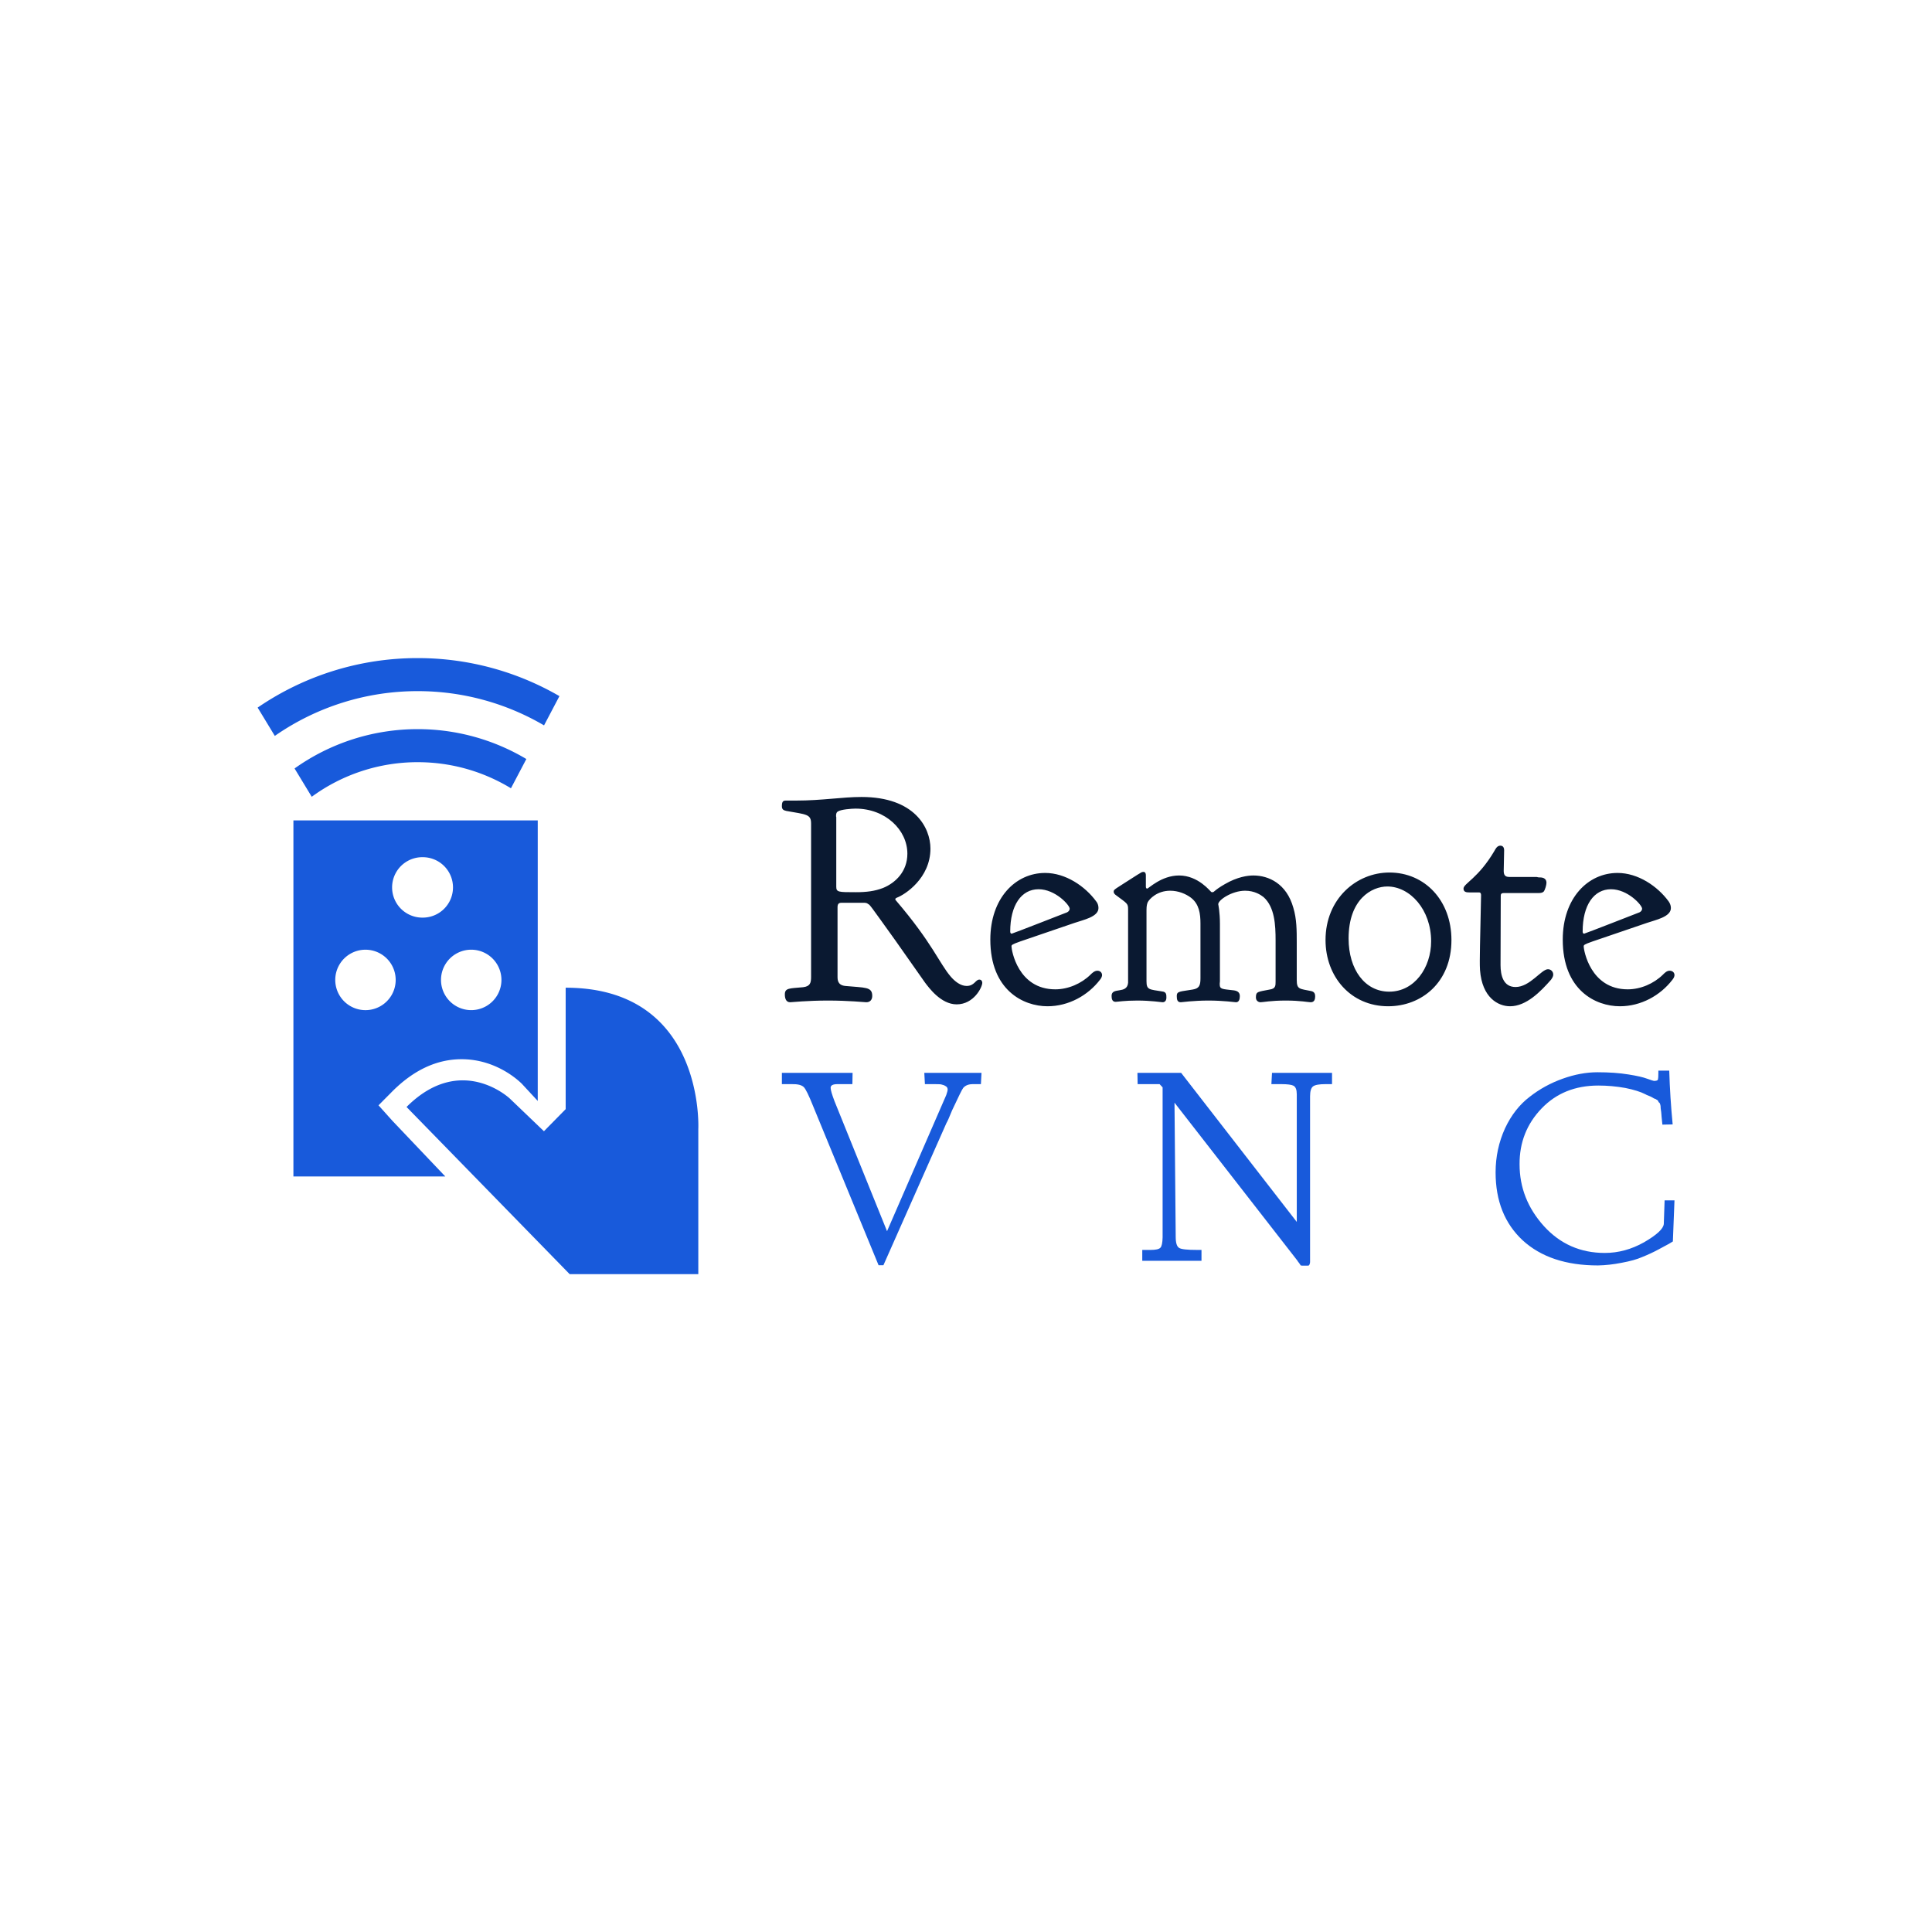 <svg data-v-fde0c5aa="" xmlns="http://www.w3.org/2000/svg" viewBox="0 0 300 300" class="iconLeftSlogan"><!----><defs data-v-fde0c5aa=""><!----></defs><rect data-v-fde0c5aa="" fill="transparent" x="0" y="0" width="300px" height="300px" class="logo-background-square"></rect><defs data-v-fde0c5aa=""><!----></defs><g data-v-fde0c5aa="" id="778515a6-0c6f-432f-a607-fc479d02ed48" fill="#0A1931" transform="matrix(3.286,0,0,3.286,120.753,111.201)"><path d="M6.13 6.50C6.13 7.34 5.57 7.88 4.98 8.12C4.59 8.27 4.20 8.32 3.70 8.32C2.87 8.32 2.77 8.32 2.77 8.06L2.77 4.77C2.77 4.76 2.76 4.75 2.76 4.73C2.76 4.63 2.77 4.55 2.84 4.51C2.97 4.41 3.50 4.37 3.68 4.37C5.10 4.37 6.13 5.38 6.13 6.50ZM3.96 3.82C3.04 3.82 2.11 3.99 0.87 3.99L0.38 3.99C0.25 3.99 0.20 4.05 0.20 4.26C0.20 4.40 0.27 4.45 0.41 4.48C1.37 4.65 1.58 4.63 1.58 5.08L1.58 12.32C1.58 12.60 1.54 12.77 1.20 12.81C0.56 12.87 0.34 12.84 0.34 13.15C0.34 13.31 0.38 13.52 0.59 13.52C0.64 13.52 1.41 13.44 2.38 13.44C3.35 13.44 4.13 13.52 4.19 13.52C4.37 13.52 4.47 13.40 4.47 13.22C4.47 12.78 4.13 12.84 3.19 12.75C2.84 12.71 2.83 12.47 2.83 12.31L2.83 12.26L2.83 9.03C2.83 8.86 2.90 8.82 3.02 8.82L4.05 8.82C4.14 8.82 4.21 8.82 4.28 8.88C4.37 8.93 4.33 8.88 5.57 10.61L6.97 12.60C7.14 12.82 7.71 13.62 8.46 13.62C9.27 13.62 9.67 12.81 9.67 12.60C9.67 12.52 9.62 12.45 9.53 12.45C9.35 12.45 9.30 12.75 8.93 12.75C8.64 12.75 8.37 12.53 8.18 12.31C7.64 11.68 7.31 10.72 5.59 8.71C5.57 8.69 5.56 8.68 5.56 8.65C5.56 8.61 5.60 8.60 5.63 8.58C6.01 8.44 7.22 7.66 7.22 6.26C7.22 5.28 6.48 3.82 3.96 3.82ZM10.05 10.56C10.05 12.95 11.61 13.71 12.75 13.71C13.75 13.71 14.66 13.20 15.23 12.46C15.30 12.38 15.33 12.29 15.33 12.24C15.33 12.11 15.23 12.03 15.11 12.03C14.97 12.03 14.85 12.15 14.78 12.22C14.35 12.64 13.73 12.91 13.12 12.91C11.35 12.91 11.05 11.05 11.05 10.88C11.05 10.75 11.13 10.77 14.03 9.77C14.43 9.63 15.16 9.49 15.16 9.07L15.16 9.06C15.16 8.93 15.11 8.82 15.05 8.75C14.53 8.04 13.61 7.41 12.64 7.41C11.24 7.41 10.05 8.60 10.05 10.56ZM13.80 9.10C13.80 9.16 13.76 9.23 13.68 9.27C13.65 9.28 11.10 10.28 11.06 10.28C11.03 10.28 10.99 10.26 10.99 10.18C10.99 8.93 11.52 8.18 12.33 8.18C13.12 8.18 13.80 8.93 13.80 9.10ZM17.46 8.15C17.42 8.15 17.40 8.11 17.40 8.06L17.40 7.53C17.40 7.46 17.39 7.36 17.28 7.36C17.19 7.36 17.16 7.41 17.01 7.49C15.88 8.22 15.88 8.18 15.88 8.30C15.88 8.39 15.96 8.44 16.00 8.47C16.52 8.86 16.56 8.85 16.56 9.13L16.56 12.60C16.51 13.16 15.78 12.78 15.78 13.22C15.78 13.36 15.81 13.50 15.97 13.50C16.07 13.50 16.38 13.44 17.00 13.44C17.64 13.44 18.14 13.52 18.19 13.52C18.31 13.52 18.37 13.43 18.37 13.30C18.37 13.16 18.37 13.03 18.17 13.01C17.56 12.91 17.43 12.94 17.43 12.53L17.43 9.16C17.43 8.95 17.46 8.86 17.49 8.79C17.57 8.64 17.93 8.25 18.55 8.25C18.94 8.25 19.29 8.40 19.53 8.58C19.92 8.88 19.98 9.34 19.98 9.80L19.98 12.39C19.98 12.73 19.92 12.87 19.61 12.92C19.03 13.02 18.86 12.99 18.86 13.22C18.86 13.40 18.89 13.52 19.05 13.52C19.08 13.52 19.66 13.44 20.36 13.44C21.06 13.44 21.62 13.52 21.66 13.52C21.81 13.52 21.84 13.36 21.84 13.23C21.84 13.08 21.76 12.99 21.57 12.96C21 12.89 20.89 12.92 20.89 12.66L20.89 12.64C20.89 12.60 20.90 12.57 20.90 12.53L20.90 9.83C20.90 9.23 20.82 8.90 20.82 8.89C20.82 8.68 21.48 8.25 22.09 8.25C22.53 8.25 22.82 8.44 22.96 8.55C23.49 9.02 23.53 9.87 23.53 10.60L23.53 12.54C23.53 12.74 23.53 12.88 23.25 12.92C22.69 13.03 22.60 13.01 22.60 13.29C22.60 13.47 22.74 13.52 22.82 13.52C22.93 13.52 23.30 13.44 24.01 13.44C24.71 13.44 25.07 13.52 25.19 13.52C25.37 13.52 25.40 13.37 25.40 13.24C25.40 13.15 25.38 13.02 25.20 12.99C24.67 12.88 24.53 12.92 24.53 12.47L24.53 10.70C24.53 10.14 24.53 9.59 24.37 9.06C24.05 7.91 23.20 7.53 22.48 7.53C22.22 7.53 21.73 7.59 21.13 7.94C20.59 8.25 20.65 8.32 20.54 8.32C20.51 8.32 20.50 8.32 20.48 8.30C20.45 8.29 19.88 7.53 18.97 7.53C18.13 7.53 17.53 8.15 17.46 8.15ZM25.89 10.58C25.89 12.31 27.08 13.71 28.85 13.71C30.42 13.71 31.84 12.59 31.84 10.58C31.84 8.71 30.58 7.39 28.91 7.39C27.34 7.39 25.89 8.64 25.89 10.58ZM28.90 13.02C27.75 13.02 26.98 11.97 26.98 10.51C26.98 8.64 28.08 8.05 28.81 8.05C29.88 8.05 30.88 9.14 30.88 10.64C30.88 11.89 30.09 13.02 28.90 13.02ZM32.69 8.33L33.14 8.33C33.22 8.33 33.24 8.39 33.24 8.46C33.24 8.76 33.18 10.93 33.18 11.55C33.18 11.70 33.18 11.84 33.19 12.00C33.29 13.31 34.05 13.71 34.61 13.71C35.38 13.71 36.06 13.01 36.55 12.45C36.58 12.40 36.65 12.32 36.65 12.21C36.65 12.08 36.55 11.96 36.40 11.96C36.09 11.96 35.55 12.80 34.87 12.80C34.29 12.80 34.16 12.25 34.16 11.76C34.16 11.42 34.16 11.10 34.17 8.48C34.17 8.39 34.22 8.36 34.31 8.36L35.95 8.36C36.08 8.36 36.15 8.34 36.20 8.29C36.27 8.20 36.33 7.97 36.33 7.88C36.33 7.62 36.09 7.62 35.97 7.62C35.92 7.62 35.90 7.60 35.85 7.60L34.59 7.60C34.43 7.60 34.31 7.56 34.31 7.32C34.31 7.13 34.33 6.54 34.33 6.34C34.33 6.16 34.23 6.12 34.15 6.12C33.99 6.12 33.91 6.30 33.87 6.37C33.11 7.66 32.41 7.91 32.41 8.15C32.41 8.32 32.56 8.33 32.69 8.33ZM37.10 10.56C37.10 12.95 38.65 13.71 39.80 13.71C40.80 13.71 41.71 13.20 42.28 12.46C42.35 12.38 42.38 12.29 42.38 12.24C42.38 12.11 42.28 12.03 42.15 12.03C42.01 12.03 41.90 12.15 41.83 12.22C41.40 12.64 40.78 12.91 40.17 12.91C38.40 12.91 38.09 11.05 38.09 10.88C38.09 10.75 38.18 10.77 41.08 9.77C41.48 9.63 42.21 9.49 42.21 9.07L42.21 9.06C42.21 8.93 42.15 8.82 42.10 8.75C41.58 8.04 40.66 7.41 39.69 7.41C38.29 7.41 37.10 8.60 37.10 10.56ZM40.85 9.10C40.85 9.16 40.81 9.23 40.73 9.27C40.70 9.28 38.15 10.28 38.11 10.28C38.08 10.28 38.04 10.26 38.04 10.18C38.04 8.93 38.57 8.18 39.38 8.18C40.17 8.18 40.85 8.93 40.85 9.10Z"></path></g><defs data-v-fde0c5aa=""><!----></defs><g data-v-fde0c5aa="" id="639f7325-563d-4db7-8c27-909ae7c2677f" stroke="none" fill="#185ADB" transform="matrix(1.084,0,0,1.084,20.629,94.872)"><path d="M35.189 70.812l1.978-1.993c3.06-3.06 6.38-4.611 9.924-4.611 5.01 0 8.237 3.133 8.63 3.517L58 70.188V30H23v51h21.753l-7.579-7.975-1.985-2.213zm17.61-17.963a4.328 4.328 0 1 1-8.657 0 4.328 4.328 0 0 1 8.656 0zM41.465 35.27a4.328 4.328 0 1 1 0 8.655 4.328 4.328 0 0 1 0-8.656zm-12.471 17.58a4.328 4.328 0 1 1 8.656.001 4.328 4.328 0 0 1-8.656 0z"></path><path d="M39.205 71.05L62.575 95H81V74.2s1-20.235-19-20.235V71.36l-3.114 3.165L54 69.845s-6.985-6.604-14.795 1.206zM40.802 21.66c4.887 0 9.461 1.366 13.36 3.737l2.205-4.19a30.337 30.337 0 0 0-15.565-4.28 30.353 30.353 0 0 0-17.637 5.633l2.46 4.055a25.653 25.653 0 0 1 15.177-4.955z"></path><path d="M40.802 11.483a35.74 35.74 0 0 1 18.1 4.905l2.204-4.19A40.442 40.442 0 0 0 40.802 6.75a40.47 40.47 0 0 0-22.926 7.091l2.46 4.055a35.763 35.763 0 0 1 20.466-6.413z"></path></g><defs data-v-fde0c5aa=""><!----></defs><g data-v-fde0c5aa="" id="8f0983a6-4cb0-40e5-be4c-007c188f8eda" fill="#185ADB" transform="matrix(3.128,0,0,3.128,120.222,156.958)"><path d="M0.87 3.64L0.38 3.64L0.38 3.08L3.89 3.08L3.88 3.64L3.14 3.64L3.14 3.64Q2.80 3.64 2.80 3.82L2.80 3.82L2.80 3.82Q2.80 3.98 2.99 4.48L2.99 4.48L5.60 10.94L8.54 4.18L8.54 4.18Q8.61 3.97 8.61 3.92L8.61 3.92L8.61 3.92Q8.61 3.79 8.51 3.74L8.51 3.74L8.51 3.74Q8.42 3.68 8.27 3.65L8.27 3.65L8.27 3.65Q8.19 3.64 7.92 3.64L7.92 3.64L7.48 3.64L7.45 3.08L10.29 3.08L10.26 3.64L9.86 3.64L9.86 3.64Q9.54 3.64 9.38 3.83L9.38 3.83L9.38 3.83Q9.30 3.93 8.83 4.94L8.83 4.94L8.83 4.94Q8.62 5.46 8.55 5.57L8.55 5.57L5.42 12.63L5.18 12.63L1.93 4.73L1.93 4.73Q1.61 3.93 1.47 3.79L1.47 3.79L1.47 3.79Q1.31 3.63 0.87 3.64L0.87 3.64ZM18.04 3.64L18.03 3.08L20.20 3.08L25.94 10.48L25.94 4.14L25.94 4.14Q25.94 3.81 25.78 3.72L25.78 3.72L25.78 3.72Q25.63 3.64 25.17 3.64L25.17 3.64L24.68 3.64L24.71 3.08L27.69 3.08L27.69 3.64L27.36 3.64L27.36 3.64Q26.90 3.64 26.75 3.75L26.75 3.75L26.75 3.75Q26.60 3.86 26.60 4.25L26.60 4.25L26.60 12.32L26.60 12.47L26.60 12.47Q26.60 12.52 26.58 12.57L26.58 12.57L26.58 12.57Q26.57 12.61 26.54 12.64L26.54 12.64L26.54 12.64Q26.52 12.65 26.47 12.65L26.47 12.65L26.28 12.65L26.22 12.65L26.19 12.65L26.16 12.64L26.16 12.64Q26.13 12.64 26.12 12.63L26.12 12.63L26.12 12.63Q26.11 12.61 26.11 12.60L26.11 12.60L26.11 12.60Q26.11 12.58 26.09 12.57L26.09 12.57L26.09 12.57Q26.07 12.54 26.04 12.50L26.04 12.50L26.04 12.50Q26.02 12.48 26.00 12.45L26.00 12.45L26.00 12.45Q25.98 12.41 25.97 12.40L25.97 12.40L19.87 4.56L19.93 11.22L19.93 11.22Q19.93 11.67 20.10 11.77L20.10 11.77L20.10 11.77Q20.25 11.87 20.97 11.87L20.97 11.87L21.21 11.87L21.21 12.41L18.27 12.41L18.27 11.87L18.69 11.87L18.69 11.87Q19.07 11.87 19.17 11.76L19.17 11.76L19.17 11.76Q19.27 11.66 19.28 11.25L19.28 11.25L19.28 3.80L19.13 3.64L18.04 3.64ZM35.81 8.02L35.81 8.02L35.81 8.02Q35.81 6.86 36.28 5.83L36.28 5.83L36.28 5.83Q36.74 4.85 37.50 4.27L37.50 4.27L37.50 4.27Q38.24 3.69 39.14 3.37L39.14 3.37L39.14 3.37Q40.03 3.05 40.87 3.05L40.87 3.05L40.87 3.05Q41.74 3.05 42.41 3.16L42.41 3.16L42.41 3.16Q43.04 3.26 43.33 3.37L43.33 3.37L43.33 3.37Q43.64 3.48 43.67 3.48L43.67 3.48L43.67 3.48Q43.85 3.48 43.87 3.41L43.87 3.41L43.87 3.41Q43.89 3.33 43.89 3.09L43.89 3.09L43.89 2.97L44.43 2.97L44.43 2.97Q44.47 4.30 44.60 5.64L44.60 5.64L44.09 5.65L44.09 5.65Q44.06 5.40 44.05 5.26L44.05 5.26L44.05 5.26Q44.05 5.20 44.04 5.13L44.04 5.13L44.04 5.13Q44.04 5.07 44.03 5.02L44.03 5.02L44.03 5.02Q44.02 4.98 44.02 4.95L44.02 4.95L44.02 4.95Q44.00 4.84 44.00 4.74L44.00 4.74L44.00 4.74Q44.00 4.68 43.96 4.59L43.96 4.59L43.96 4.59Q43.96 4.57 43.92 4.55L43.92 4.55L43.92 4.55Q43.89 4.52 43.89 4.50L43.89 4.50L43.89 4.50Q43.87 4.44 43.80 4.41L43.80 4.41L43.80 4.41Q43.76 4.38 43.73 4.37L43.73 4.37L43.73 4.37Q43.70 4.36 43.67 4.35L43.67 4.35L43.67 4.35Q43.66 4.35 43.64 4.33L43.64 4.33L43.64 4.33Q43.61 4.31 43.57 4.29L43.57 4.29L43.57 4.29Q43.53 4.27 43.49 4.25L43.49 4.25L43.49 4.25Q43.26 4.16 43.24 4.14L43.24 4.14L43.24 4.14Q42.89 3.96 42.25 3.83L42.25 3.83L42.25 3.83Q41.58 3.71 40.91 3.71L40.91 3.71L40.91 3.71Q39.19 3.71 38.10 4.84L38.10 4.84L38.10 4.84Q36.99 5.99 37.00 7.62L37.00 7.62L37.00 7.62Q37.00 9.35 38.21 10.69L38.21 10.69L38.21 10.69Q39.42 12.02 41.23 12.02L41.23 12.02L41.23 12.02Q42.24 12.02 43.18 11.49L43.18 11.49L43.18 11.49Q44.13 10.94 44.16 10.58L44.16 10.58L44.20 9.41L44.69 9.41L44.61 11.45L44.61 11.45Q44.54 11.49 44.41 11.57L44.41 11.57L44.41 11.57Q44.36 11.60 43.89 11.85L43.89 11.85L43.89 11.85Q43.52 12.05 43.07 12.23L43.07 12.23L43.07 12.23Q42.71 12.39 42.06 12.51L42.06 12.51L42.06 12.51Q41.45 12.63 40.89 12.64L40.89 12.64L40.89 12.64Q38.51 12.64 37.15 11.39L37.15 11.39L37.15 11.39Q35.81 10.14 35.81 8.02Z"></path></g></svg>
